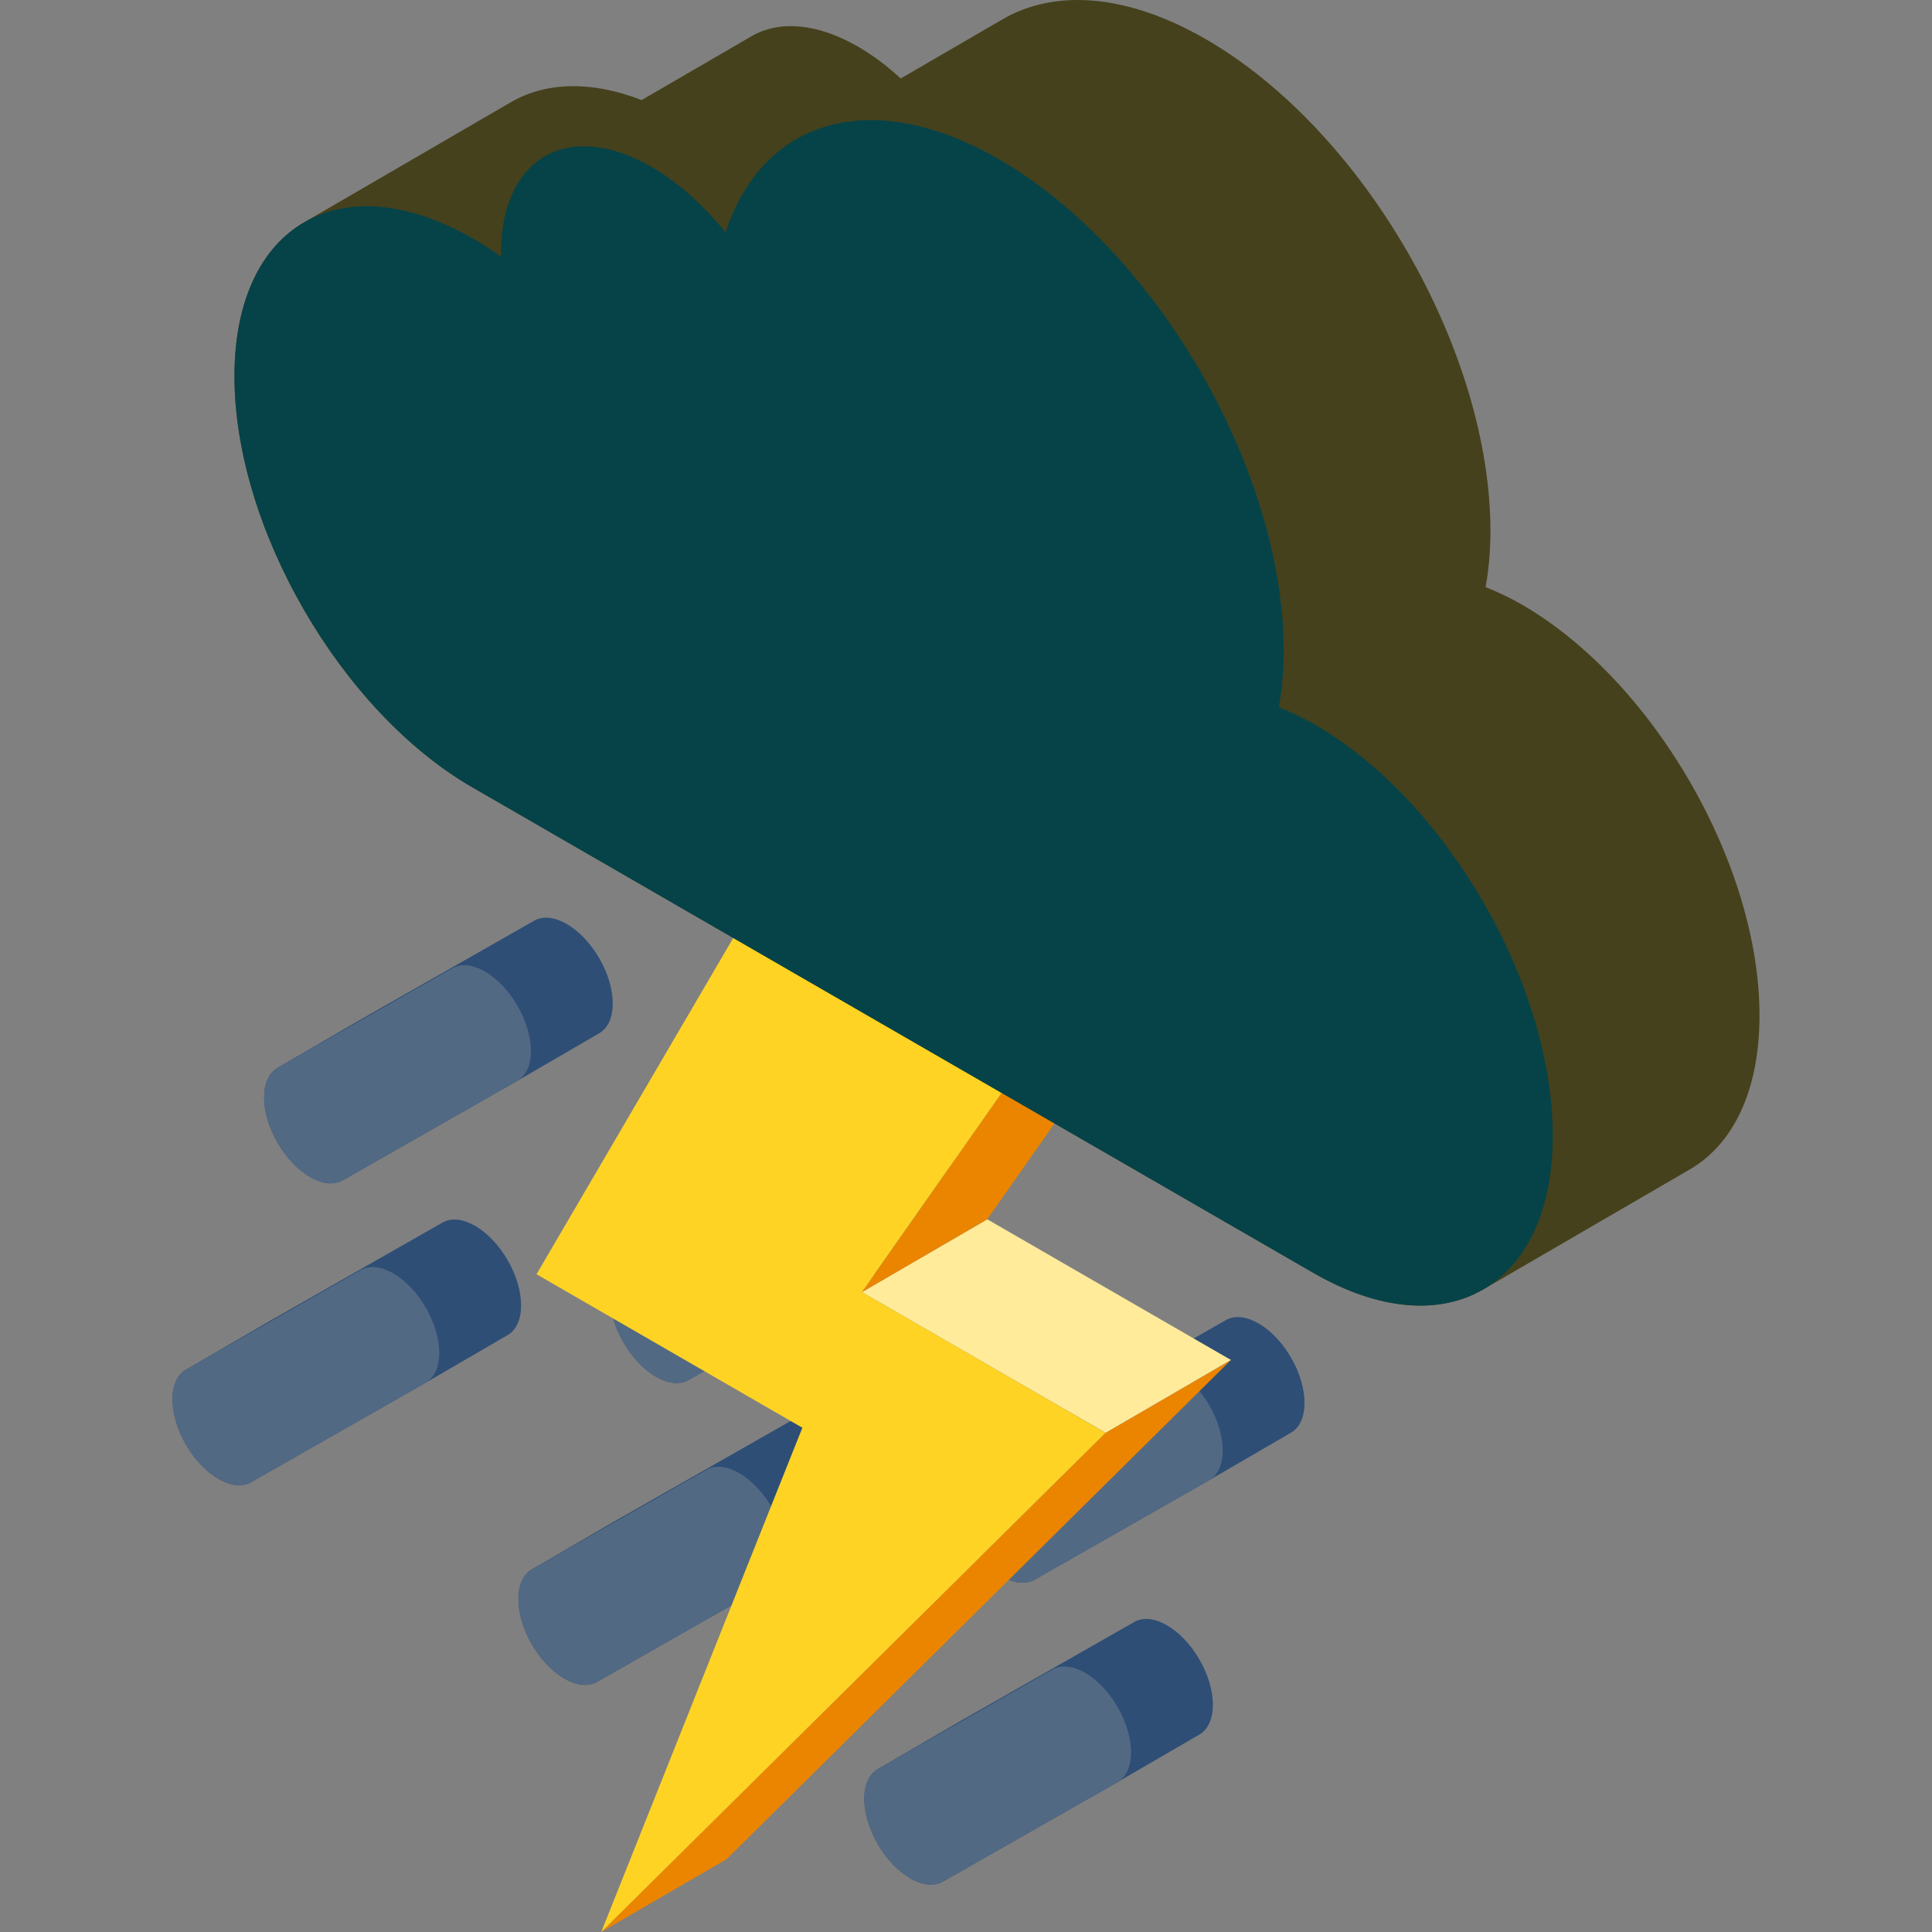 <!DOCTYPE svg PUBLIC "-//W3C//DTD SVG 1.1//EN" "http://www.w3.org/Graphics/SVG/1.1/DTD/svg11.dtd">
<!-- Uploaded to: SVG Repo, www.svgrepo.com, Transformed by: SVG Repo Mixer Tools -->
<svg height="800px" width="800px" version="1.1" id="Layer_1" xmlns="http://www.w3.org/2000/svg" xmlns:xlink="http://www.w3.org/1999/xlink" viewBox="0 0 511.999 511.999" xml:space="preserve" fill="#000000">
<rect x="0" y="0" width="511.999" height="511.999" fill="#808080" stroke="none"/>
<g id="SVGRepo_bgCarrier" stroke-width="0"/>
<g id="SVGRepo_tracerCarrier" stroke-linecap="round" stroke-linejoin="round"/>
<g id="SVGRepo_iconCarrier"> <g> <path style="fill:#2e4e76;" d="M158.827,253.972c-2.377-4.121-5.5-7.299-8.627-9.105c-3.128-1.806-6.258-2.238-8.65-0.87 l-46.263,26.355l-21.683,12.601c-4.785,2.736-4.81,11.619-0.056,19.863c2.38,4.119,5.506,7.296,8.634,9.102 c3.128,1.806,6.259,2.241,8.651,0.878l46.256-26.359l21.683-12.601C163.563,271.103,163.589,262.21,158.827,253.972z"/> <path style="fill:#2e4e76;" d="M250.495,306.896c-2.377-4.121-5.5-7.299-8.628-9.105c-3.128-1.806-6.261-2.24-8.658-0.875 l-46.256,26.359l-21.683,12.601c-4.785,2.736-4.81,11.62-0.056,19.863c2.38,4.119,5.504,7.295,8.631,9.1 c3.128,1.806,6.258,2.24,8.654,0.88l46.256-26.359l21.683-12.601C255.232,324.028,255.257,315.135,250.495,306.896z"/> <path style="fill:#2e4e76;" d="M342.164,359.821c-2.38-4.123-5.506-7.302-8.635-9.109c-3.128-1.806-6.259-2.239-8.651-0.872 L278.623,376.2l-21.683,12.601c-4.792,2.732-4.817,11.615-0.056,19.863c2.377,4.117,5.5,7.293,8.628,9.099 c3.128,1.806,6.26,2.242,8.658,0.882l46.256-26.359l0,0l21.683-12.6C346.893,376.948,346.918,368.054,342.164,359.821z"/> </g> <g> <path style="fill:#526984;" d="M128.517,257.468c3.128,1.806,6.25,4.983,8.627,9.105c4.762,8.239,4.736,17.131-0.056,19.863 l-46.256,26.359c-2.393,1.364-5.524,0.928-8.651-0.878c-3.128-1.806-6.253-4.982-8.634-9.102 c-4.754-8.243-4.729-17.127,0.056-19.863l46.263-26.355C122.258,255.23,125.389,255.662,128.517,257.468z"/> <path style="fill:#526984;" d="M220.184,310.392c3.128,1.806,6.251,4.983,8.628,9.105c4.762,8.239,4.736,17.131-0.056,19.863 L182.5,365.719c-2.396,1.361-5.527,0.926-8.654-0.88c-3.127-1.806-6.25-4.981-8.631-9.1c-4.754-8.243-4.729-17.127,0.056-19.863 l46.256-26.359C213.923,308.151,217.056,308.586,220.184,310.392z"/> <path style="fill:#526984;" d="M320.48,372.422c4.754,8.233,4.729,17.127-0.056,19.863l-46.256,26.359 c-2.396,1.361-5.529,0.925-8.658-0.882c-3.128-1.806-6.251-4.981-8.628-9.099c-4.762-8.247-4.736-17.131,0.056-19.863 l46.256-26.359c2.392-1.368,5.524-0.935,8.651,0.872C314.974,365.119,318.1,368.299,320.48,372.422z"/> </g> <g> <path style="fill:#2e4e76;" d="M134.542,333.972c-2.377-4.121-5.5-7.299-8.627-9.105s-6.258-2.238-8.65-0.87l-46.263,26.355 l-21.683,12.601c-4.785,2.736-4.81,11.619-0.056,19.863c2.38,4.119,5.506,7.296,8.634,9.102c3.128,1.806,6.259,2.241,8.651,0.878 l46.256-26.359l21.683-12.601C139.279,351.103,139.304,342.21,134.542,333.972z"/> <path style="fill:#2e4e76;" d="M226.211,386.896c-2.377-4.121-5.5-7.299-8.628-9.105c-3.128-1.806-6.261-2.24-8.658-0.875 l-46.256,26.359l-21.683,12.601c-4.785,2.736-4.81,11.62-0.056,19.863c2.38,4.119,5.504,7.295,8.631,9.1 c3.128,1.806,6.258,2.24,8.654,0.88l46.256-26.359l21.683-12.601C230.947,404.028,230.972,395.135,226.211,386.896z"/> <path style="fill:#2e4e76;" d="M317.879,439.821c-2.38-4.123-5.506-7.302-8.635-9.109c-3.128-1.806-6.259-2.239-8.651-0.872 L254.338,456.2l-21.683,12.601c-4.792,2.732-4.817,11.615-0.056,19.863c2.377,4.117,5.5,7.293,8.628,9.099 c3.128,1.806,6.261,2.242,8.658,0.882l46.256-26.359l0,0l21.683-12.6C322.608,456.948,322.633,448.055,317.879,439.821z"/> </g> <g> <path style="fill:#526984;" d="M104.231,337.468c3.128,1.806,6.25,4.983,8.627,9.105c4.762,8.239,4.736,17.131-0.056,19.863 l-46.255,26.358c-2.393,1.364-5.524,0.928-8.651-0.878c-3.128-1.806-6.253-4.982-8.634-9.102 c-4.754-8.243-4.729-17.127,0.056-19.863l46.263-26.355C97.974,335.23,101.105,335.662,104.231,337.468z"/> <path style="fill:#526984;" d="M195.9,390.392c3.128,1.806,6.251,4.983,8.628,9.105c4.762,8.239,4.736,17.131-0.056,19.863 l-46.256,26.359c-2.396,1.361-5.527,0.926-8.654-0.88c-3.127-1.806-6.25-4.981-8.631-9.1c-4.754-8.243-4.729-17.127,0.056-19.863 l46.256-26.359C189.638,388.152,192.771,388.586,195.9,390.392z"/> <path style="fill:#526984;" d="M296.196,452.422c4.754,8.233,4.728,17.127-0.056,19.863l-46.256,26.359 c-2.396,1.361-5.529,0.925-8.658-0.882c-3.128-1.806-6.251-4.981-8.628-9.099c-4.762-8.247-4.736-17.131,0.056-19.863 l46.256-26.359c2.392-1.368,5.524-0.935,8.651,0.872C290.69,445.12,293.815,448.299,296.196,452.422z"/> </g> <g> <polygon style="fill:#eb8500;" points="292.991,379.714 326.212,360.408 192.557,492.694 159.336,511.999 "/> <polygon style="fill:#FFEB9A;" points="228.409,342.428 261.629,323.122 326.212,360.408 292.991,379.714 "/> <polygon style="fill:#eb8500;" points="275.638,275.101 308.86,255.795 261.629,323.122 228.409,342.428 "/> <polygon style="fill:#FFEB9A;" points="203.247,233.305 236.467,213.999 308.86,255.795 275.638,275.101 "/> <polygon style="fill:#ffd324;" points="292.991,379.714 159.336,511.999 212.633,378.364 142.182,337.69 203.247,233.305 275.638,275.101 228.409,342.428 "/> </g> <path style="fill:#45411c;" d="M403.26,160.191c-3.256-1.88-6.414-3.315-9.552-4.601c0.788-4.504,1.259-9.327,1.274-14.528 c0.136-48.045-33.623-106.54-75.435-130.68c-21.035-12.145-40.088-13.27-53.85-5.273L238.696,20.8 c-3.571-3.29-7.342-6.152-11.267-8.418c-11.05-6.38-21.057-6.973-28.284-2.773l-29.102,16.913 c-13.439-5.223-25.474-4.772-34.673,0.574l-54.79,31.84c0.037-0.022,0.076-0.039,0.113-0.06 c-11.411,6.566-18.497,20.608-18.555,40.597c-0.114,40.128,28.105,89.004,63.007,109.155l222.913,128.699 c17.658,10.195,33.642,11.083,45.152,4.296c-0.055,0.032-0.103,0.078-0.159,0.111l54.79-31.84 c11.35-6.596,18.389-20.623,18.446-40.557C466.4,229.229,438.182,180.352,403.26,160.191z"/> <path style="fill:#054348;" d="M264.758,42.22c41.811,24.14,75.57,82.636,75.434,130.68c-0.015,5.202-0.486,10.025-1.274,14.528 c3.138,1.286,6.296,2.721,9.552,4.601c34.922,20.162,63.14,69.039,63.026,109.144c-0.114,40.128-28.517,56.314-63.439,36.152 L125.145,208.627c-34.902-20.151-63.121-69.028-63.007-109.156c0.114-40.105,28.516-56.292,63.418-36.14 c2.462,1.421,4.863,3.014,7.245,4.709c0.001-0.365-0.038-0.73-0.037-1.095c0.071-25.231,17.918-35.402,39.876-22.724 c7.167,4.138,13.851,10.214,19.658,17.382C201.988,31.733,230.789,22.608,264.758,42.22z"/> </g>
</svg>